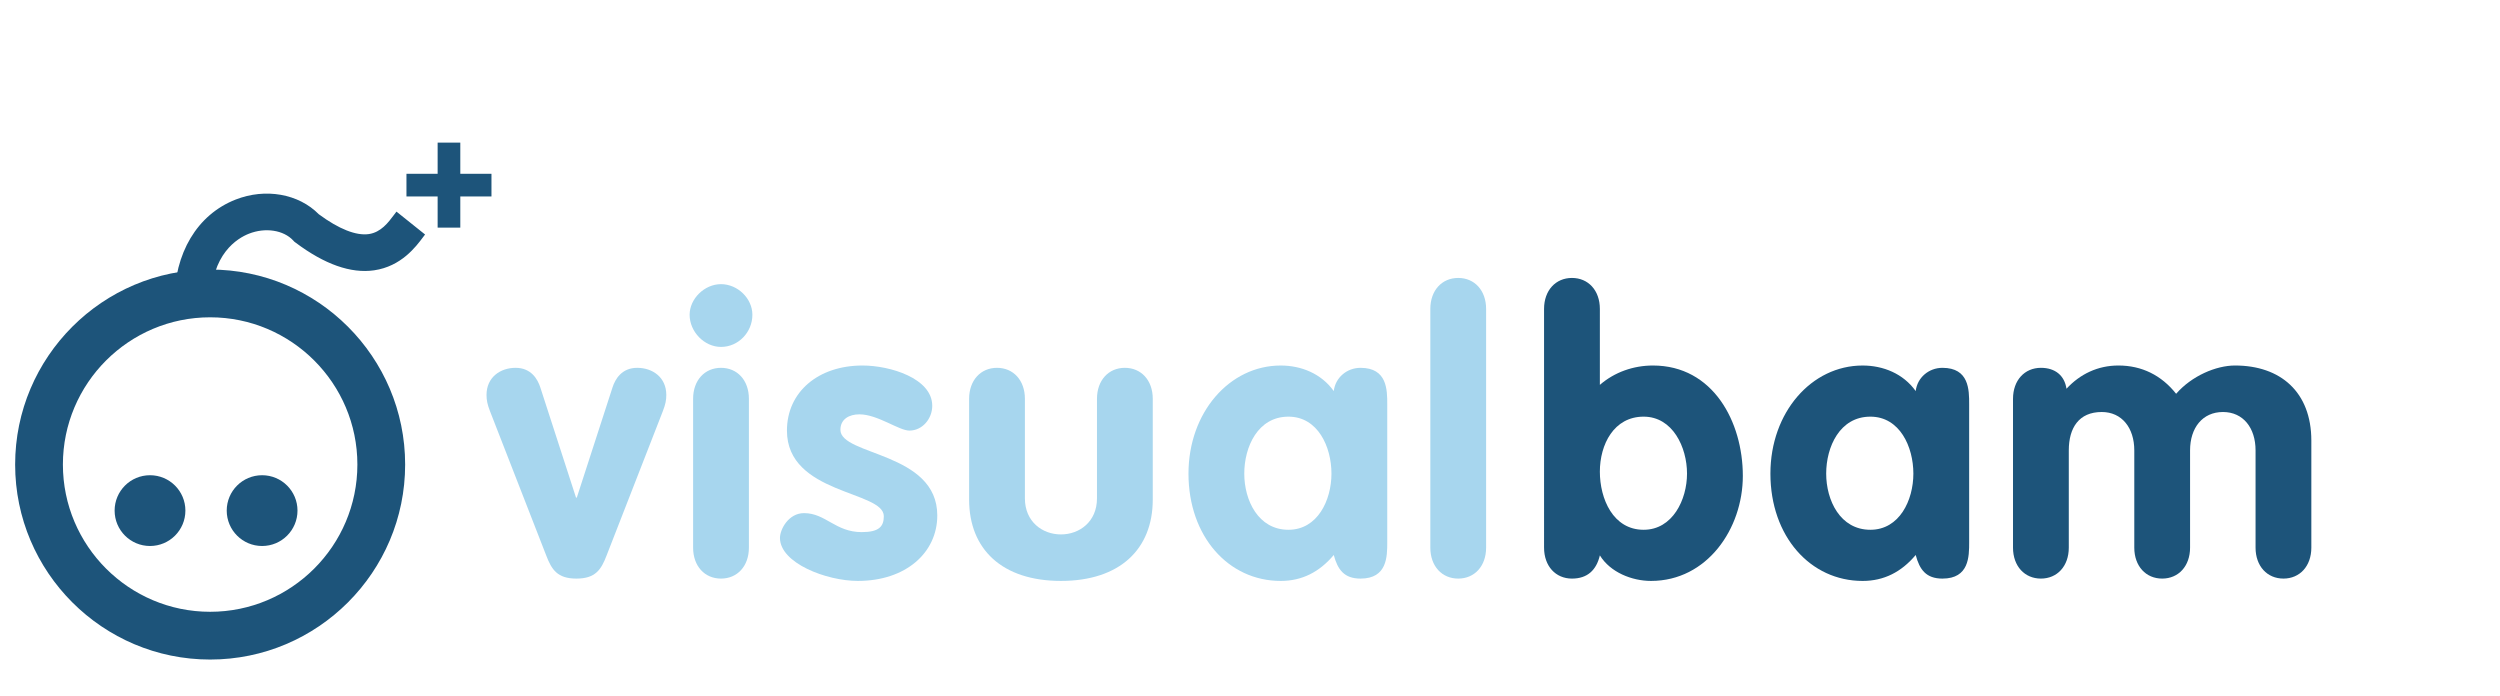 <?xml version="1.0" encoding="utf-8"?>
<!-- Generator: Adobe Illustrator 16.0.3, SVG Export Plug-In . SVG Version: 6.00 Build 0)  -->
<!DOCTYPE svg PUBLIC "-//W3C//DTD SVG 1.1//EN" "http://www.w3.org/Graphics/SVG/1.1/DTD/svg11.dtd">
<svg version="1.1" id="Layer_1" xmlns="http://www.w3.org/2000/svg" xmlns:xlink="http://www.w3.org/1999/xlink" x="0px" y="0px"
	 width="6727.5px" height="1872.5px" viewBox="0 0 6727.5 1872.5" enable-background="new 0 0 6727.5 1872.5" xml:space="preserve">
<path fill="#1D547A" d="M565.487,1774.837c-289.34,0-524.744-235.384-524.744-524.76c0-289.336,235.404-524.759,524.744-524.759
	c289.361,0,524.76,235.423,524.76,524.759C1090.247,1539.453,854.857,1774.837,565.487,1774.837z M565.487,853.873
	c-218.478,0-396.227,177.73-396.227,396.205s177.744,396.241,396.227,396.241c218.491,0,396.228-177.768,396.228-396.241
	C961.715,1031.604,783.979,853.873,565.487,853.873z"/>
<path fill="#1D547A" d="M567.479,813.766h-98.586c0-132.646,61.717-236.098,165.045-276.671
	c80.462-31.604,169.729-15.672,223.932,39.404c53.979,39.88,100.509,58.301,134.685,53.386
	c32.581-4.716,52.369-31.219,66.833-50.549c2.757-3.74,5.29-7.052,7.529-9.89l76.97,61.614c-1.651,2.044-3.459,4.481-5.498,7.222
	c-19.026,25.517-58.687,78.625-131.791,89.159c-62.257,8.97-133.211-16.068-211.018-74.445l-3.541-2.659l-2.981-3.221
	c-26.058-28.041-75.011-35.571-119.056-18.284C639.17,640.928,567.479,683.199,567.479,813.766z"/>
<g>
	<rect x="1177.67" y="383.788" fill="#1D547A" width="61.006" height="228.759"/>
	<rect x="1093.786" y="467.68" fill="#1D547A" width="228.757" height="60.992"/>
</g>
<g>
	<path fill="#1D547A" d="M498.899,1374.005c0,52.622-42.624,95.269-95.224,95.269c-52.604,0-95.224-42.646-95.224-95.269
		c0-52.578,42.619-95.185,95.224-95.185C456.275,1278.82,498.899,1321.427,498.899,1374.005z"/>
	<path fill="#1D547A" d="M800.557,1374.005c0,52.622-42.621,95.269-95.224,95.269c-52.604,0-95.224-42.646-95.224-95.269
		c0-52.578,42.619-95.185,95.224-95.185C757.936,1278.82,800.557,1321.427,800.557,1374.005z"/>
</g>
<g>
	<path fill="#A7D6EE" d="M1318.621,1106.613c-7.278-18.773-9.385-30.221-9.385-43.814c0-47.939,37.546-72.979,78.192-72.979
		c41.708,0,59.427,30.268,66.706,53.2l95.938,296.087h2.089l95.938-296.087c7.279-22.934,24.998-53.2,66.683-53.2
		c40.678,0,78.225,25.04,78.225,72.979c0,13.606-2.066,25.041-9.388,43.814l-151.185,387.896
		c-14.604,38.538-30.221,62.496-81.313,62.496c-51.096,0-66.729-23.944-81.363-62.496L1318.621,1106.613z"/>
	<path fill="#A7D6EE" d="M2024.677,847.02c0,46.879-37.545,86.533-84.461,86.533c-44.819,0-84.442-40.694-84.442-86.533
		c0-42.761,39.636-82.365,84.442-82.365C1985.043,764.653,2024.677,803.193,2024.677,847.02z M1865.16,1073.229
		c0-50.035,31.24-83.409,75.056-83.409c43.772,0,75.095,33.374,75.095,83.409v400.393c0,50.041-31.321,83.371-75.095,83.371
		c-43.814,0-75.056-33.33-75.056-83.371V1073.229z"/>
	<path fill="#A7D6EE" d="M2447.117,1158.718c-28.144,0-85.479-43.724-134.467-43.724c-27.123,0-51.093,12.494-51.093,41.659
		c0,69.866,260.683,59.427,260.683,230.427c0,100.088-84.479,176.182-213.75,176.182c-84.443,0-209.603-47.938-209.603-115.748
		c0-22.886,22.935-66.701,64.678-66.701c58.373,0,84.457,51.095,155.347,51.095c45.875,0,59.434-14.604,59.434-42.767
		c0-68.809-260.684-58.366-260.684-230.423c0-104.253,84.504-175.126,203.336-175.126c74.025,0,187.672,34.381,187.672,108.421
		C2508.652,1126.399,2482.6,1158.718,2447.117,1158.718z"/>
	<path fill="#A7D6EE" d="M2607.898,1073.229c0-50.035,31.289-83.409,75.03-83.409c43.816,0,75.095,33.374,75.095,83.409v267.986
		c0,62.588,46.934,96.924,96.975,96.924c50.064,0,96.975-34.336,96.975-96.924v-267.986c0-50.035,31.277-83.415,75.032-83.415
		c43.813,0,75.081,33.38,75.081,83.415v271.093c0,133.461-88.604,218.94-247.1,218.94s-247.103-85.479-247.103-218.94v-271.093
		H2607.898z"/>
	<path fill="#A7D6EE" d="M3733.084,1459.02c0,38.56,0,97.985-71.949,97.985c-43.772,0-61.516-23.944-71.957-63.545
		c-38.576,45.868-85.475,69.826-142.793,69.826c-140.788,0-248.178-119.908-248.178-288.81
		c0-164.685,110.521-290.873,248.178-290.873c55.205,0,109.444,21.894,142.793,68.813c4.16-36.492,35.463-62.595,71.957-62.595
		c71.949,0,71.949,59.429,71.949,98.026V1459.02z M3467.223,1425.634c78.176,0,115.723-79.206,115.723-151.181
		s-36.491-153.244-115.723-153.244c-82.371,0-118.889,81.27-118.889,153.244C3348.334,1346.427,3385.904,1425.634,3467.223,1425.634
		z"/>
	<path fill="#A7D6EE" d="M3849.009,831.354c0-50.041,31.278-83.415,75.058-83.415c43.797,0,75.068,33.374,75.068,83.415v642.268
		c0,50.041-31.271,83.371-75.069,83.371c-43.778,0-75.057-33.33-75.057-83.371V831.354z"/>
	<path fill="#1D547A" d="M4155.046,831.354c0-50.041,31.292-83.415,75.082-83.415c43.796,0,75.095,33.374,75.095,83.415v204.339
		c39.599-34.38,90.705-52.101,142.828-52.101c161.627,0,241.897,151.182,241.897,297.144c0,141.798-95.919,282.539-247.124,282.539
		c-51.07,0-109.484-22.936-137.602-68.766c-9.412,39.605-33.375,62.496-75.096,62.496c-43.779,0-75.082-33.331-75.082-83.372
		L4155.046,831.354L4155.046,831.354z M4423.021,1425.634c78.199,0,116.752-81.312,116.752-151.181
		c0-70.879-38.541-153.244-116.752-153.244c-80.283,0-117.799,75.092-117.799,148.02
		C4305.223,1342.219,4340.648,1425.634,4423.021,1425.634z"/>
	<path fill="#1D547A" d="M5299.014,1459.02c0,38.56,0,97.985-71.957,97.985c-43.783,0-61.479-23.944-71.895-63.545
		c-38.564,45.868-85.523,69.826-142.85,69.826c-140.732,0-248.123-119.908-248.123-288.81
		c0-164.685,110.483-290.873,248.123-290.873c55.269,0,109.498,21.894,142.85,68.813c4.158-36.492,35.438-62.595,71.895-62.595
		c71.957,0,71.957,59.429,71.957,98.026V1459.02z M5033.158,1425.634c78.2,0,115.725-79.206,115.725-151.181
		s-36.471-153.244-115.725-153.244c-82.372,0-118.883,81.27-118.883,153.244C4914.275,1346.427,4951.852,1425.634,5033.158,1425.634
		z"/>
	<path fill="#1D547A" d="M5417.01,1073.229c0-50.035,31.288-83.409,75.092-83.409c38.564,0,63.588,20.881,68.789,56.312
		c36.518-39.604,84.469-62.54,139.734-62.54c62.535,0,115.725,26.056,155.321,76.1c41.722-47.984,107.392-76.1,158.483-76.1
		c121.967,0,205.381,70.873,205.381,202.233v287.795c0,50.041-31.267,83.371-75.057,83.371c-43.791,0-75.051-33.33-75.051-83.371
		v-261.7c0-60.479-33.369-103.192-87.582-103.192c-55.289,0-88.641,42.713-88.641,103.192v261.7
		c0,50.041-31.277,83.371-75.063,83.371c-43.789,0-75.044-33.33-75.044-83.371v-261.7c0-60.479-33.374-103.192-87.587-103.192
		c-61.534,0-88.663,42.713-88.663,103.192v261.7c0,50.041-31.249,83.371-75.035,83.371c-43.792,0-75.094-33.33-75.094-83.371
		v-400.394h0.016V1073.229z"/>
</g>
</svg>

